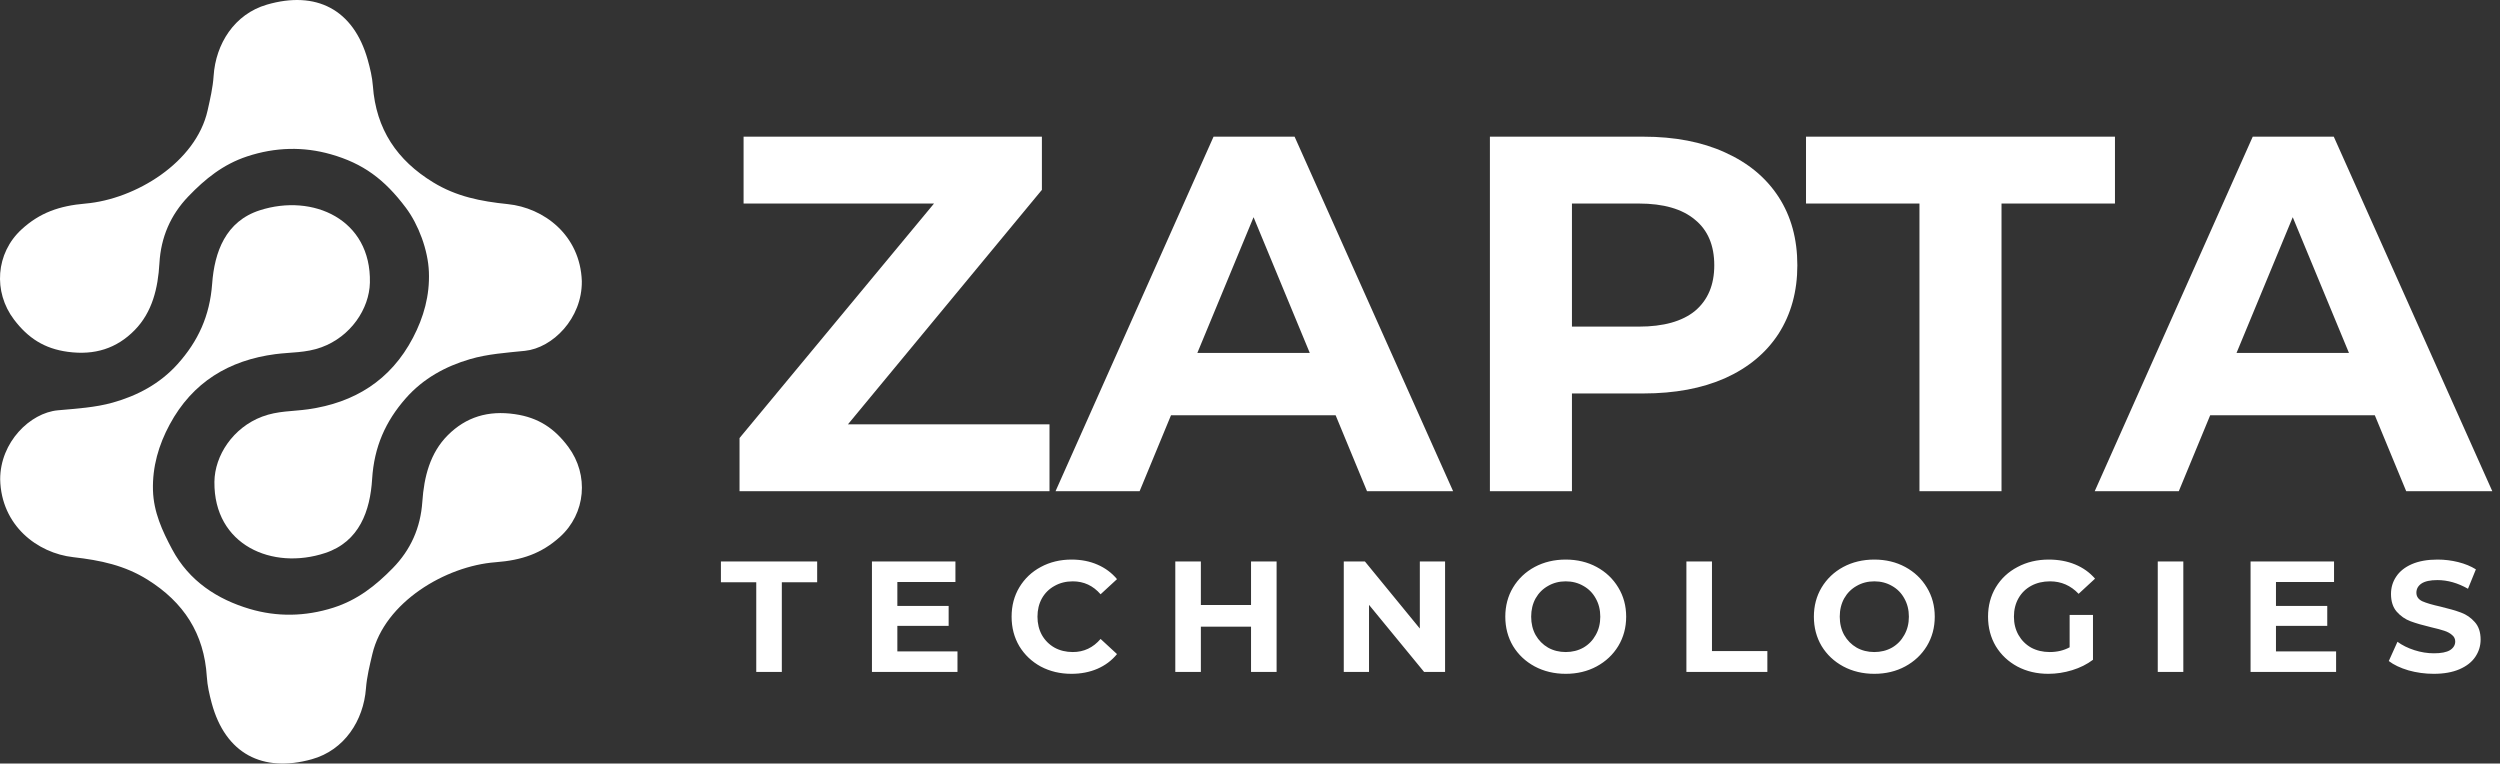 <svg width="203" height="62" viewBox="0 0 203 62" fill="none" xmlns="http://www.w3.org/2000/svg">
<rect x="0" y="0" width="203" height="62" fill="#333333" stroke="none"/>
<path d="M47.244 22.83C47.279 25.86 44.87 28.257 42.623 28.488C41.128 28.64 39.597 28.743 38.167 29.162C36.188 29.743 34.37 30.724 32.948 32.342C31.3 34.218 30.378 36.29 30.217 38.898C30.059 41.467 29.19 43.982 26.406 44.904C22.134 46.322 17.355 44.282 17.41 39.124C17.433 36.993 18.916 34.724 21.285 33.831C22.556 33.352 23.774 33.412 25.021 33.234C28.762 32.703 31.717 30.898 33.534 27.425C34.405 25.761 34.904 23.992 34.826 22.073C34.756 20.305 33.985 18.241 32.956 16.87C31.22 14.557 29.483 13.271 26.857 12.525C24.658 11.899 22.363 11.94 20.063 12.701C18.116 13.346 16.662 14.524 15.294 15.948C13.842 17.462 13.065 19.267 12.945 21.376C12.83 23.399 12.367 25.345 10.937 26.805C9.471 28.301 7.685 28.861 5.511 28.569C3.593 28.312 2.273 27.445 1.138 25.95C-0.566 23.705 -0.353 20.559 1.752 18.627C3.221 17.279 4.806 16.713 6.938 16.53C11.002 16.18 15.915 13.182 16.858 8.967C17.064 8.045 17.284 7.11 17.345 6.171C17.512 3.571 19.028 1.144 21.676 0.375C25.657 -0.781 28.699 0.745 29.857 4.847C30.052 5.542 30.225 6.261 30.278 6.98C30.532 10.498 32.24 13.017 35.177 14.809C37.06 15.959 39.031 16.349 41.229 16.574C44.151 16.872 47.114 19.08 47.244 22.83Z" fill="white"/>
<path d="M0.014 38.925C0.014 35.894 2.45 33.522 4.7 33.316C6.197 33.179 7.729 33.094 9.165 32.688C11.15 32.128 12.979 31.168 14.42 29.564C16.089 27.707 17.036 25.644 17.227 23.038C17.414 20.47 18.313 17.965 21.107 17.072C25.395 15.7 30.151 17.793 30.036 22.949C29.988 25.08 28.478 27.333 26.1 28.2C24.824 28.666 23.606 28.593 22.356 28.757C18.609 29.249 15.633 31.021 13.776 34.475C12.885 36.129 12.367 37.892 12.421 39.813C12.472 41.58 13.178 43.108 13.98 44.609C15.358 47.193 17.661 48.67 20.279 49.446C22.471 50.096 24.766 50.078 27.074 49.342C29.03 48.717 30.497 47.557 31.881 46.145C33.351 44.647 34.15 42.851 34.293 40.743C34.431 38.721 34.917 36.782 36.364 35.336C37.847 33.855 39.638 33.314 41.811 33.63C43.726 33.907 45.036 34.789 46.152 36.296C47.83 38.559 47.58 41.703 45.453 43.611C43.968 44.944 42.377 45.492 40.242 45.653C36.174 45.959 31.228 48.905 30.235 53.109C30.018 54.03 29.787 54.962 29.716 55.9C29.519 58.499 27.976 60.91 25.318 61.651C21.324 62.764 18.3 61.205 17.19 57.092C17.003 56.395 16.838 55.673 16.794 54.954C16.58 51.434 14.902 48.897 11.987 47.073C10.117 45.903 8.151 45.492 5.955 45.243C3.036 44.916 0.099 42.676 0.014 38.925Z" fill="white"/>
<path d="M85.219 34.458V39.887H60.05V35.569L75.842 16.527H60.379V11.098H84.602V15.416L68.851 34.458H85.219ZM108.452 33.718H95.086L92.536 39.887H85.709L98.54 11.098H105.121L117.993 39.887H111.002L108.452 33.718ZM106.354 28.659L101.789 17.637L97.224 28.659H106.354ZM133.441 11.098C135.991 11.098 138.198 11.523 140.063 12.373C141.955 13.223 143.408 14.429 144.422 15.992C145.437 17.555 145.944 19.406 145.944 21.544C145.944 23.655 145.437 25.506 144.422 27.096C143.408 28.659 141.955 29.866 140.063 30.715C138.198 31.538 135.991 31.949 133.441 31.949H127.642V39.887H120.98V11.098H133.441ZM133.071 26.521C135.073 26.521 136.594 26.096 137.636 25.246C138.678 24.368 139.199 23.135 139.199 21.544C139.199 19.927 138.678 18.693 137.636 17.843C136.594 16.965 135.073 16.527 133.071 16.527H127.642V26.521H133.071ZM155.86 16.527H146.648V11.098H171.735V16.527H162.523V39.887H155.86V16.527ZM192.834 33.718H179.468L176.918 39.887H170.091L182.922 11.098H189.503L202.375 39.887H195.384L192.834 33.718ZM190.736 28.659L186.171 17.637L181.606 28.659H190.736Z" fill="white"/>
<path d="M61.408 47.282H58.538V45.591H66.354V47.282H63.484V54.56H61.408V47.282ZM77.747 52.894V54.56H70.802V45.591H77.581V47.257H72.865V49.204H77.03V50.819H72.865V52.894H77.747ZM86.998 54.714C86.084 54.714 85.255 54.517 84.512 54.124C83.777 53.723 83.197 53.172 82.769 52.471C82.351 51.762 82.142 50.964 82.142 50.075C82.142 49.187 82.351 48.392 82.769 47.692C83.197 46.983 83.777 46.432 84.512 46.039C85.255 45.638 86.088 45.437 87.011 45.437C87.788 45.437 88.488 45.574 89.112 45.847C89.744 46.12 90.274 46.513 90.701 47.026L89.368 48.256C88.762 47.556 88.01 47.205 87.113 47.205C86.558 47.205 86.063 47.329 85.627 47.577C85.191 47.816 84.849 48.153 84.602 48.589C84.362 49.025 84.243 49.52 84.243 50.075C84.243 50.631 84.362 51.126 84.602 51.562C84.849 51.997 85.191 52.339 85.627 52.587C86.063 52.826 86.558 52.946 87.113 52.946C88.01 52.946 88.762 52.591 89.368 51.882L90.701 53.112C90.274 53.633 89.744 54.03 89.112 54.304C88.48 54.577 87.775 54.714 86.998 54.714ZM103.66 45.591V54.56H101.584V50.883H97.51V54.56H95.434V45.591H97.51V49.127H101.584V45.591H103.66ZM117.34 45.591V54.56H115.636L111.164 49.114V54.56H109.114V45.591H110.831L115.29 51.036V45.591H117.34ZM127.137 54.714C126.206 54.714 125.365 54.513 124.613 54.112C123.87 53.71 123.285 53.159 122.858 52.459C122.439 51.75 122.23 50.955 122.23 50.075C122.23 49.196 122.439 48.405 122.858 47.705C123.285 46.996 123.87 46.441 124.613 46.039C125.365 45.638 126.206 45.437 127.137 45.437C128.068 45.437 128.906 45.638 129.649 46.039C130.392 46.441 130.977 46.996 131.404 47.705C131.831 48.405 132.045 49.196 132.045 50.075C132.045 50.955 131.831 51.75 131.404 52.459C130.977 53.159 130.392 53.71 129.649 54.112C128.906 54.513 128.068 54.714 127.137 54.714ZM127.137 52.946C127.667 52.946 128.145 52.826 128.572 52.587C129 52.339 129.333 51.997 129.572 51.562C129.82 51.126 129.943 50.631 129.943 50.075C129.943 49.52 129.82 49.025 129.572 48.589C129.333 48.153 129 47.816 128.572 47.577C128.145 47.329 127.667 47.205 127.137 47.205C126.608 47.205 126.129 47.329 125.702 47.577C125.275 47.816 124.938 48.153 124.69 48.589C124.451 49.025 124.331 49.52 124.331 50.075C124.331 50.631 124.451 51.126 124.69 51.562C124.938 51.997 125.275 52.339 125.702 52.587C126.129 52.826 126.608 52.946 127.137 52.946ZM136.936 45.591H139.012V52.869H143.51V54.56H136.936V45.591ZM152.194 54.714C151.263 54.714 150.422 54.513 149.67 54.112C148.927 53.71 148.342 53.159 147.915 52.459C147.496 51.75 147.287 50.955 147.287 50.075C147.287 49.196 147.496 48.405 147.915 47.705C148.342 46.996 148.927 46.441 149.67 46.039C150.422 45.638 151.263 45.437 152.194 45.437C153.125 45.437 153.963 45.638 154.706 46.039C155.449 46.441 156.034 46.996 156.461 47.705C156.888 48.405 157.102 49.196 157.102 50.075C157.102 50.955 156.888 51.75 156.461 52.459C156.034 53.159 155.449 53.71 154.706 54.112C153.963 54.513 153.125 54.714 152.194 54.714ZM152.194 52.946C152.724 52.946 153.202 52.826 153.629 52.587C154.057 52.339 154.39 51.997 154.629 51.562C154.877 51.126 155.001 50.631 155.001 50.075C155.001 49.52 154.877 49.025 154.629 48.589C154.39 48.153 154.057 47.816 153.629 47.577C153.202 47.329 152.724 47.205 152.194 47.205C151.665 47.205 151.186 47.329 150.759 47.577C150.332 47.816 149.995 48.153 149.747 48.589C149.508 49.025 149.388 49.52 149.388 50.075C149.388 50.631 149.508 51.126 149.747 51.562C149.995 51.997 150.332 52.339 150.759 52.587C151.186 52.826 151.665 52.946 152.194 52.946ZM168.054 49.934H169.95V53.574C169.463 53.941 168.9 54.223 168.259 54.419C167.618 54.616 166.974 54.714 166.324 54.714C165.393 54.714 164.556 54.517 163.813 54.124C163.07 53.723 162.485 53.172 162.057 52.471C161.639 51.762 161.429 50.964 161.429 50.075C161.429 49.187 161.639 48.392 162.057 47.692C162.485 46.983 163.074 46.432 163.826 46.039C164.577 45.638 165.423 45.437 166.363 45.437C167.149 45.437 167.862 45.569 168.502 45.834C169.143 46.099 169.681 46.483 170.117 46.987L168.784 48.218C168.144 47.543 167.371 47.205 166.465 47.205C165.893 47.205 165.385 47.325 164.94 47.564C164.496 47.803 164.15 48.141 163.902 48.576C163.655 49.012 163.531 49.512 163.531 50.075C163.531 50.631 163.655 51.126 163.902 51.562C164.15 51.997 164.492 52.339 164.928 52.587C165.372 52.826 165.876 52.946 166.44 52.946C167.038 52.946 167.576 52.818 168.054 52.561V49.934ZM175.21 45.591H177.286V54.56H175.21V45.591ZM189.691 52.894V54.56H182.746V45.591H189.524V47.257H184.809V49.204H188.973V50.819H184.809V52.894H189.691ZM197.621 54.714C196.912 54.714 196.224 54.62 195.558 54.432C194.9 54.235 194.371 53.983 193.969 53.676L194.674 52.113C195.058 52.395 195.515 52.621 196.045 52.792C196.575 52.963 197.104 53.048 197.634 53.048C198.223 53.048 198.659 52.963 198.941 52.792C199.223 52.612 199.364 52.377 199.364 52.087C199.364 51.874 199.278 51.698 199.107 51.562C198.945 51.416 198.731 51.301 198.467 51.216C198.21 51.13 197.86 51.036 197.416 50.934C196.732 50.772 196.173 50.609 195.737 50.447C195.302 50.285 194.926 50.024 194.61 49.665C194.302 49.307 194.149 48.828 194.149 48.23C194.149 47.709 194.289 47.239 194.571 46.821C194.853 46.394 195.276 46.056 195.84 45.809C196.412 45.561 197.108 45.437 197.928 45.437C198.501 45.437 199.06 45.505 199.607 45.642C200.154 45.779 200.632 45.975 201.042 46.231L200.401 47.807C199.573 47.338 198.744 47.103 197.916 47.103C197.335 47.103 196.903 47.197 196.622 47.385C196.348 47.572 196.211 47.82 196.211 48.128C196.211 48.435 196.37 48.666 196.686 48.82C197.01 48.965 197.501 49.11 198.159 49.255C198.843 49.418 199.402 49.58 199.838 49.742C200.273 49.904 200.645 50.161 200.952 50.511C201.268 50.861 201.426 51.336 201.426 51.933C201.426 52.446 201.281 52.916 200.991 53.343C200.709 53.761 200.282 54.094 199.71 54.342C199.137 54.59 198.441 54.714 197.621 54.714Z" fill="white"/>
</svg>
